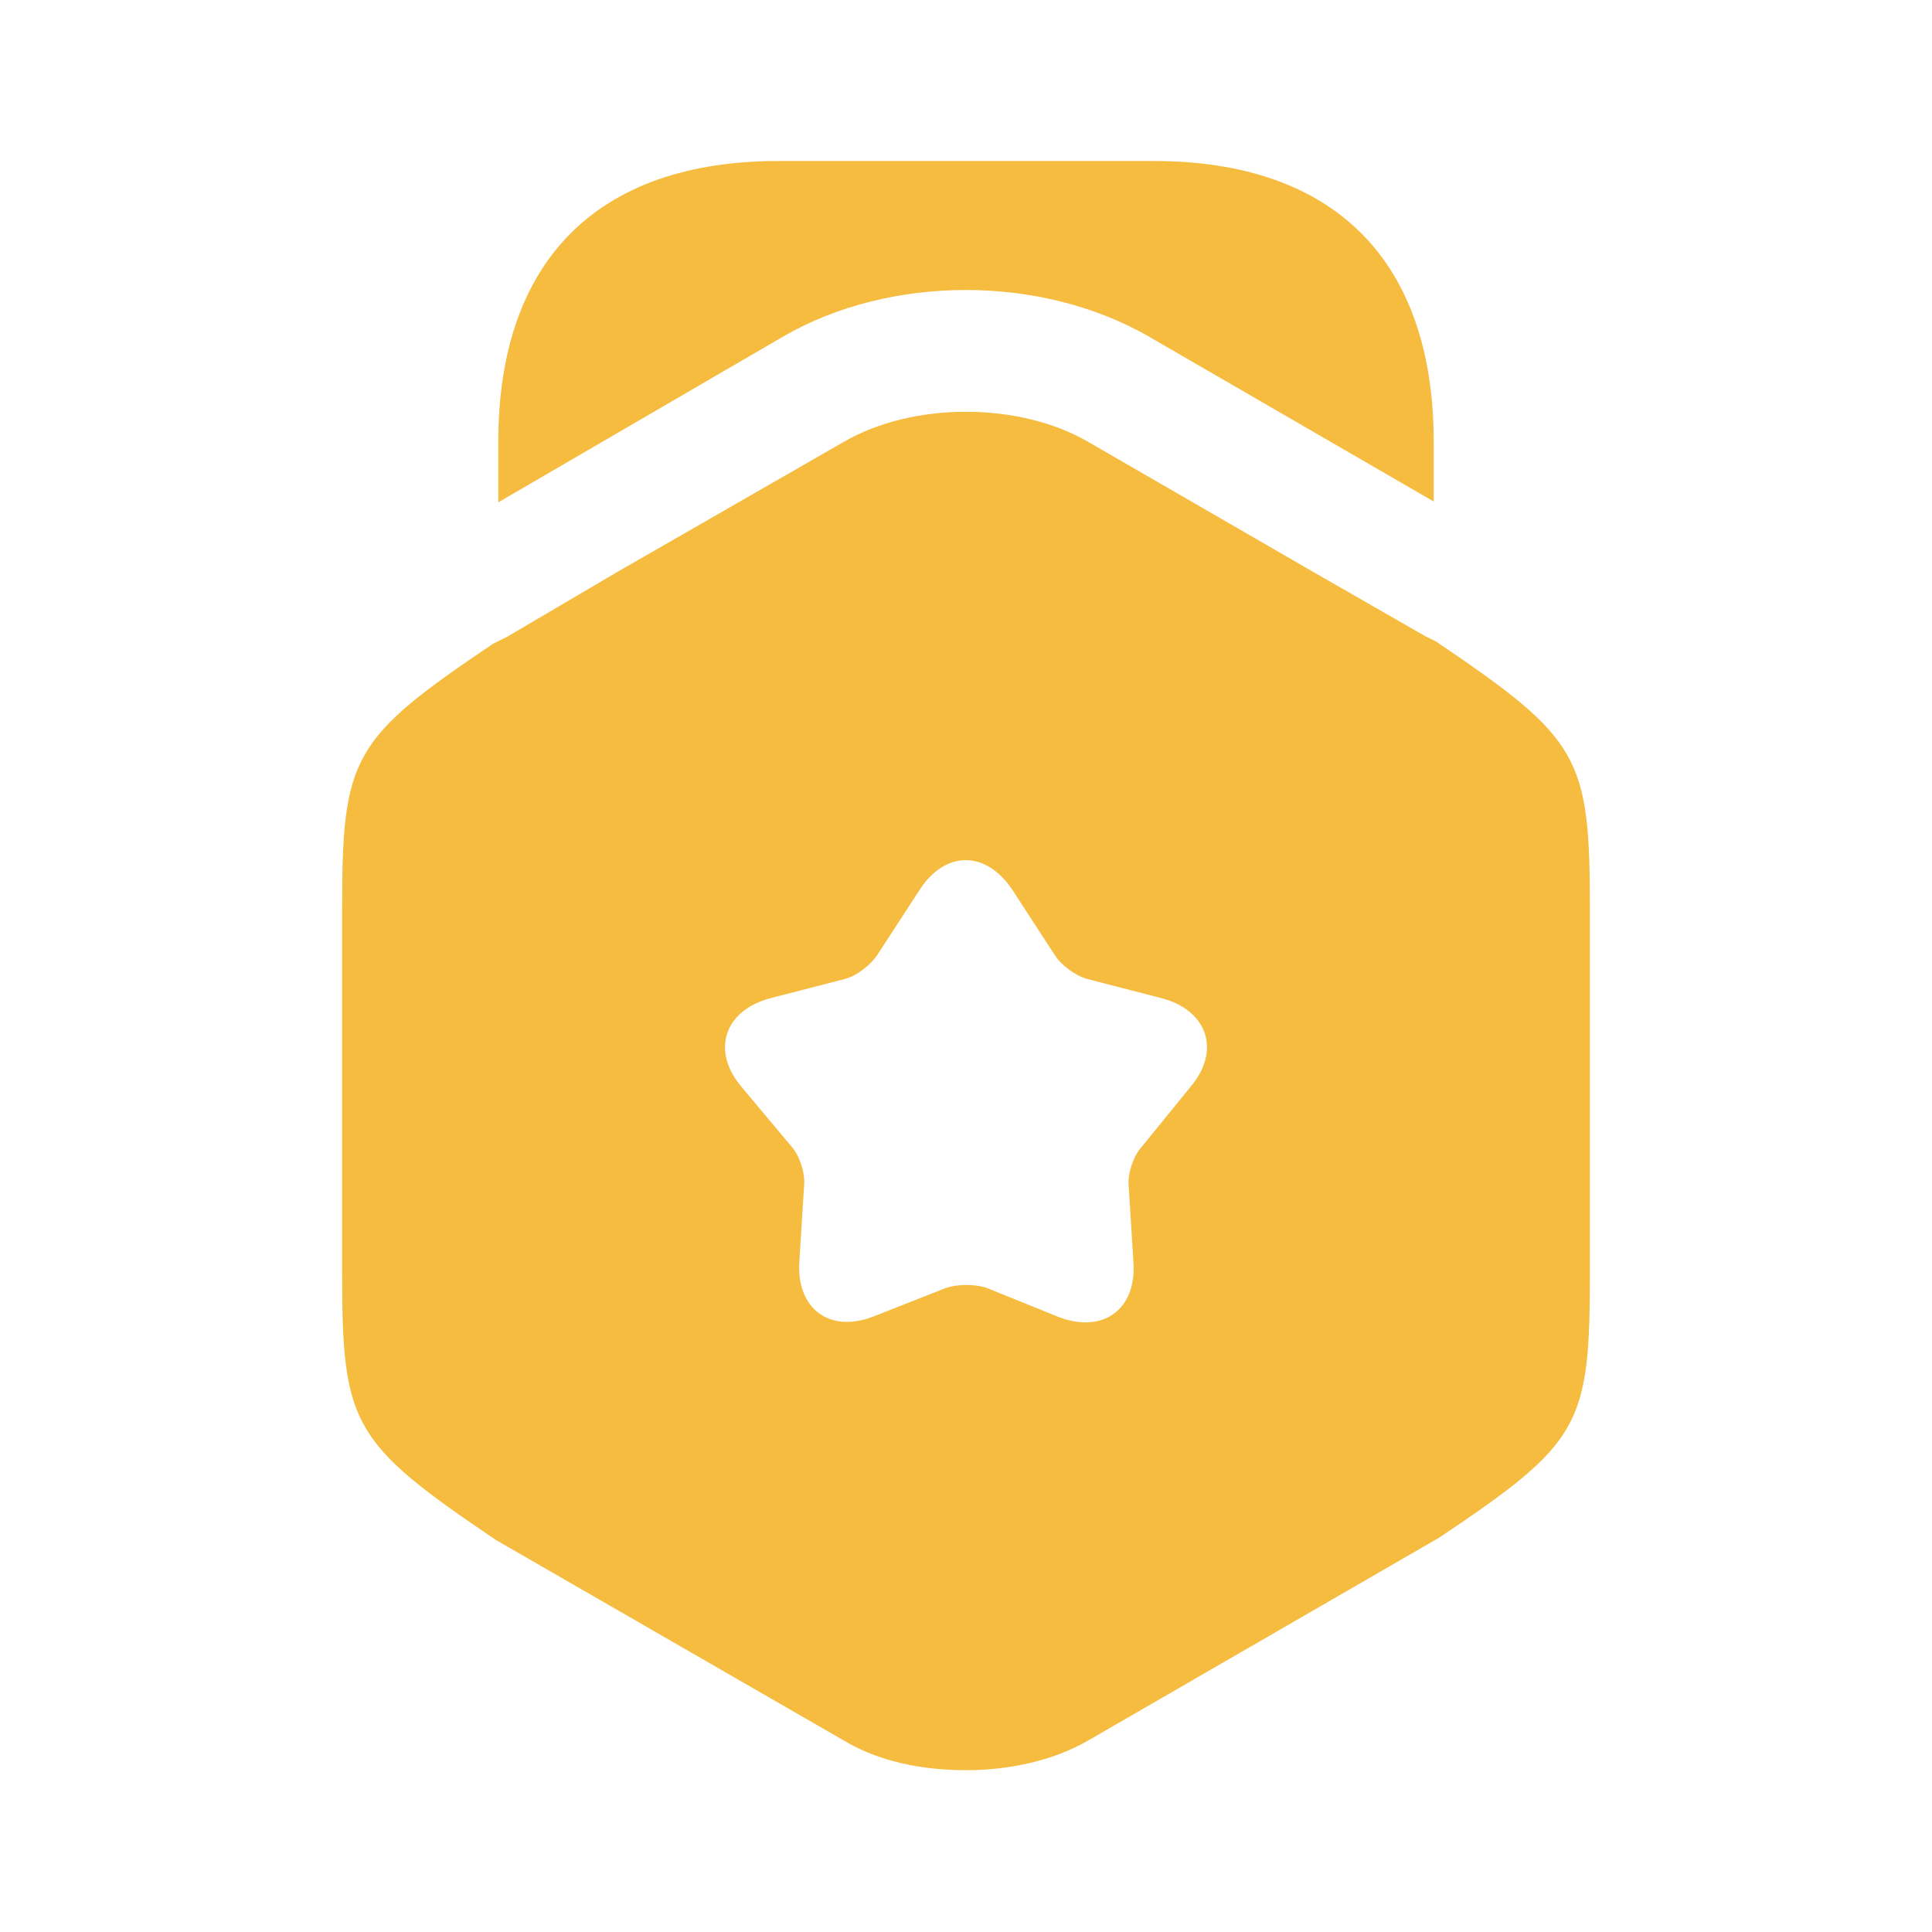 <svg xmlns="http://www.w3.org/2000/svg" width="113" height="113" viewBox="0 0 113 113" fill="none">
  <path d="M83.855 25.849V29.333L67.188 19.681C60.879 16.055 52.074 16.055 45.812 19.681L29.145 29.38V25.849C29.145 15.255 34.936 9.417 45.529 9.417H67.47C78.064 9.417 83.855 15.255 83.855 25.849Z" fill="#F5BC40"/>
  <path d="M83.997 37.525L83.338 37.196L76.934 33.523L63.657 25.849C59.608 23.495 53.393 23.495 49.343 25.849L36.066 33.476L29.663 37.243L28.815 37.667C20.576 43.222 20.011 44.258 20.011 53.157V74.439C20.011 83.338 20.576 84.373 29.003 90.07L49.343 101.794C51.368 103.018 53.91 103.536 56.5 103.536C59.043 103.536 61.632 102.971 63.657 101.794L84.185 89.929C92.472 84.373 92.99 83.385 92.99 74.439V53.157C92.99 44.258 92.425 43.222 83.997 37.525ZM69.636 63.562L66.764 67.094C66.293 67.612 65.964 68.6 66.011 69.307L66.293 73.827C66.482 76.605 64.504 78.017 61.915 77.028L57.724 75.333C57.065 75.098 55.982 75.098 55.323 75.333L51.133 76.981C48.543 78.017 46.566 76.558 46.754 73.78L47.036 69.26C47.083 68.553 46.754 67.565 46.283 67.047L43.364 63.562C41.575 61.444 42.375 59.09 45.059 58.383L49.438 57.253C50.144 57.065 50.944 56.406 51.321 55.841L53.769 52.074C55.276 49.72 57.677 49.72 59.231 52.074L61.679 55.841C62.056 56.453 62.903 57.065 63.563 57.253L67.941 58.383C70.625 59.09 71.425 61.444 69.636 63.562Z" fill="#F5BC40"/>
</svg>